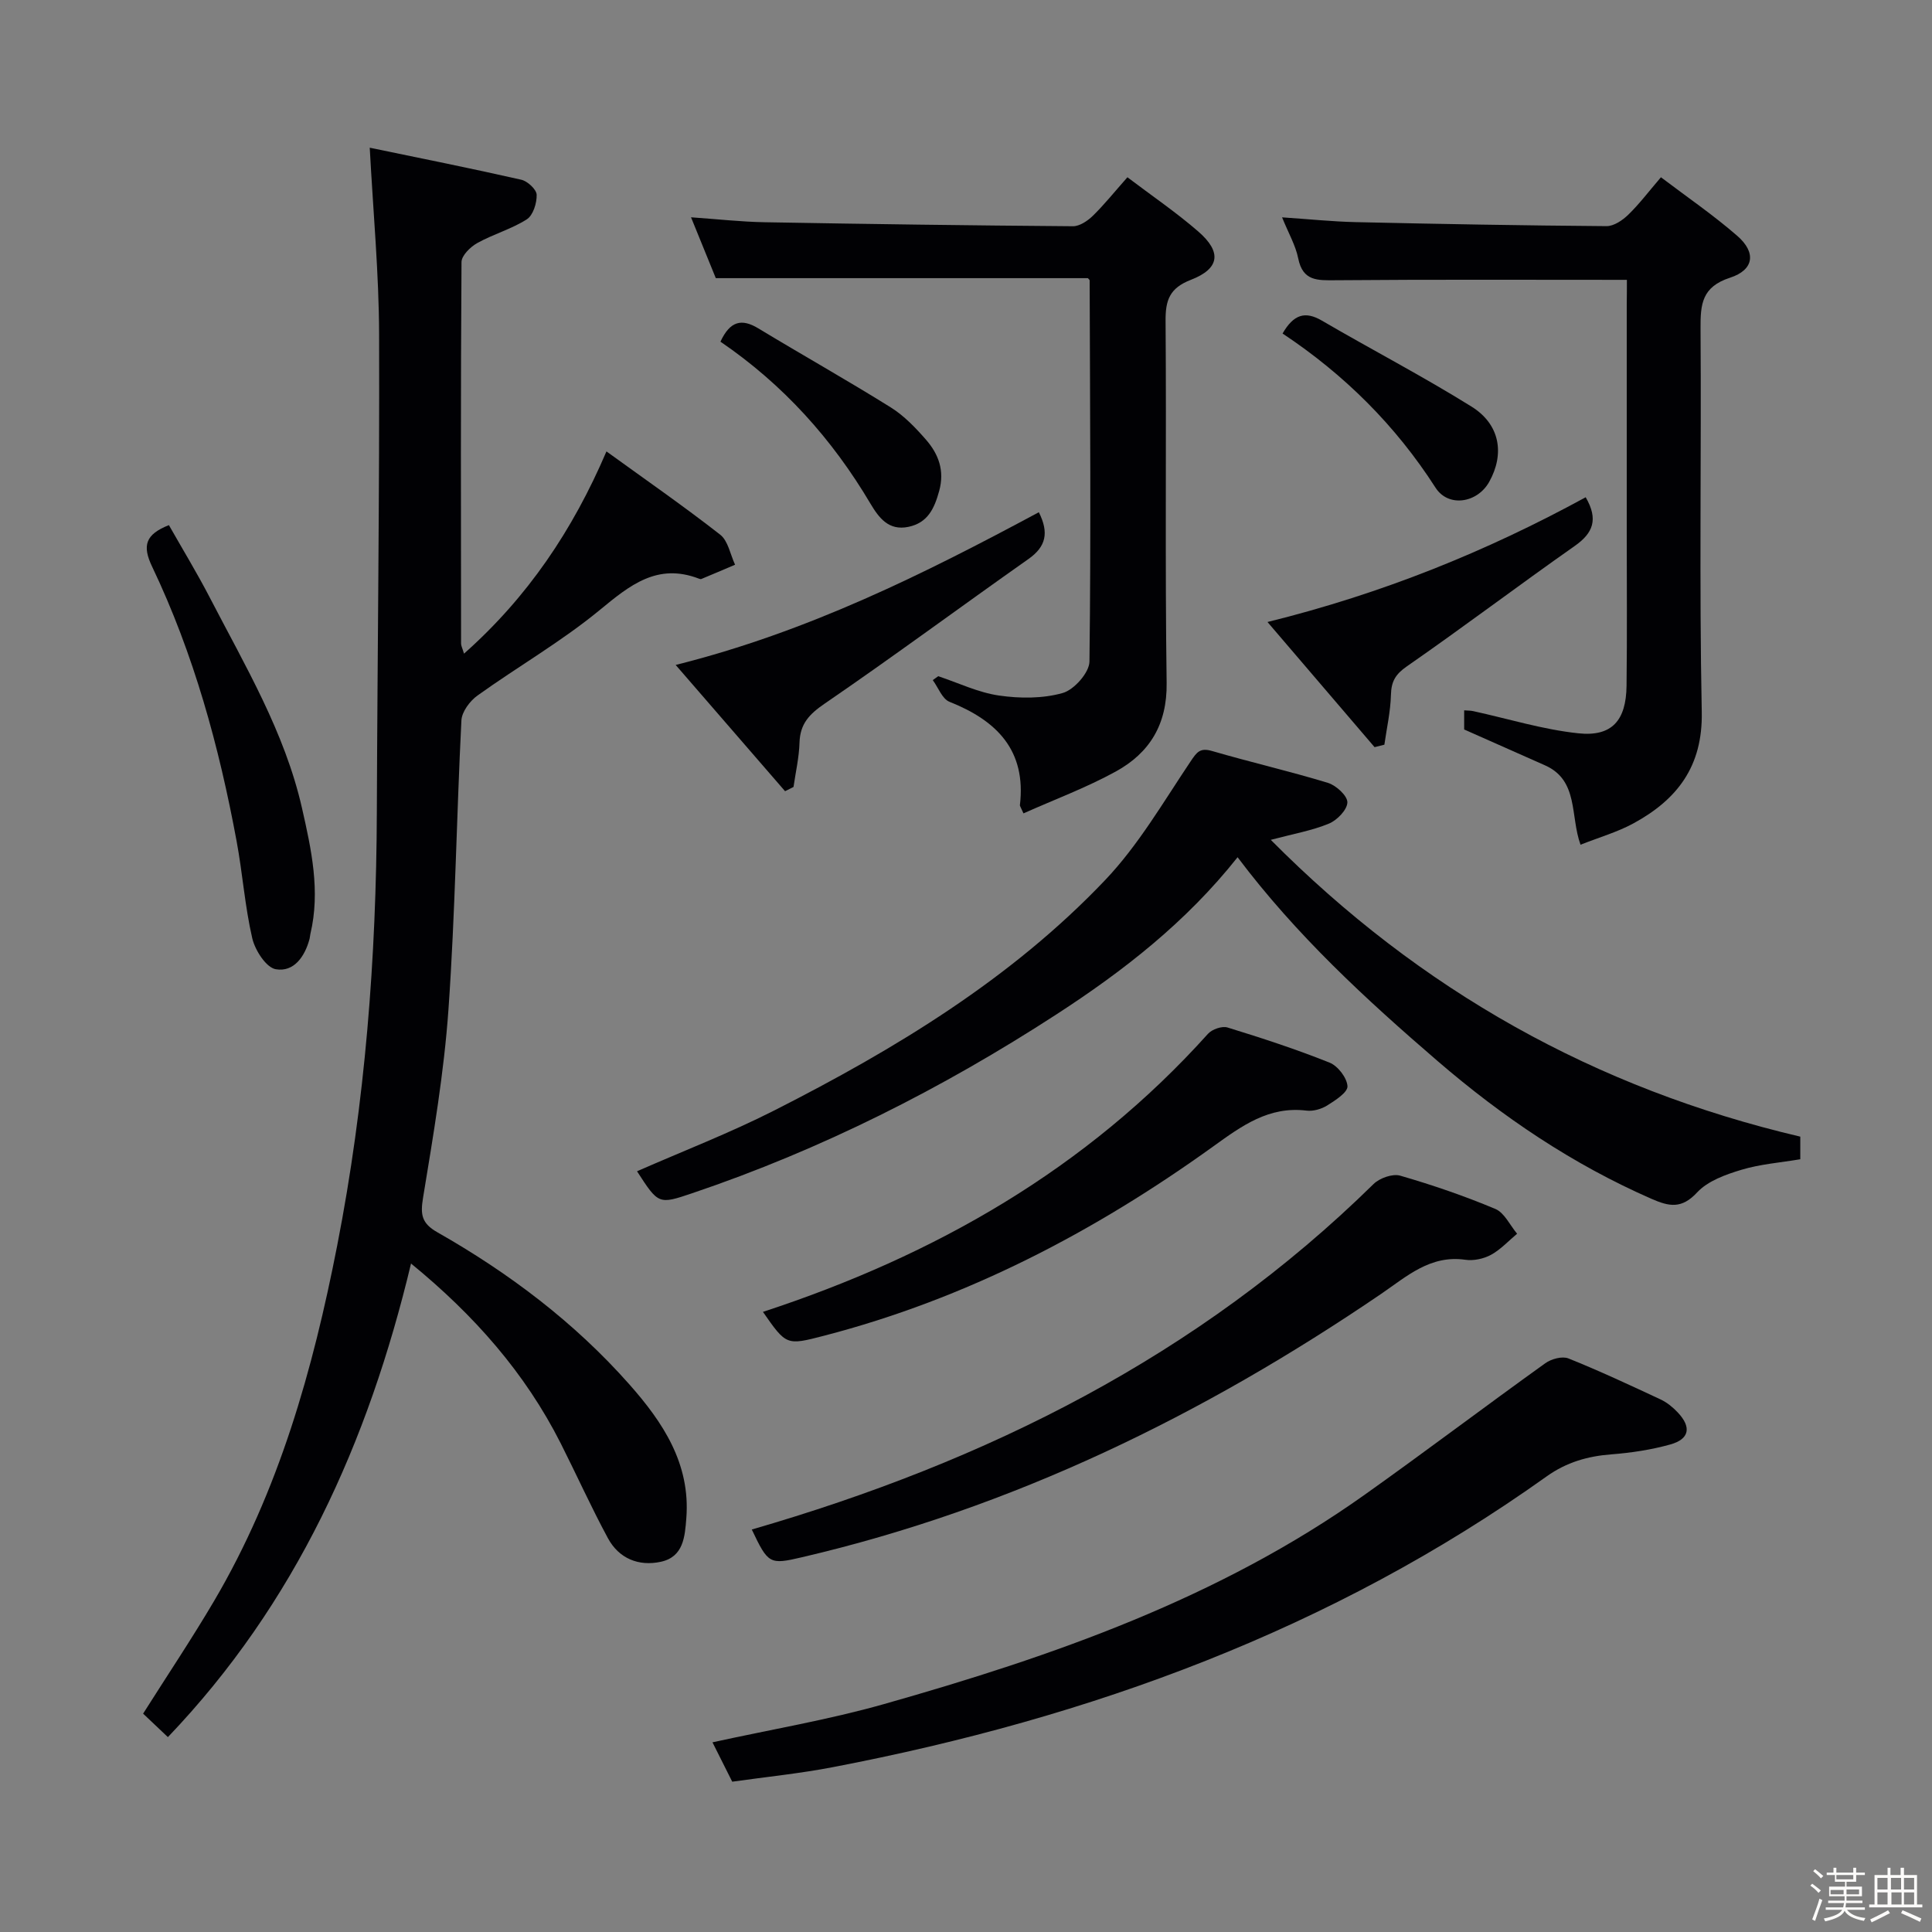 <svg enable-background="new 0 0 400 400" viewBox="0 0 400 400" xmlns="http://www.w3.org/2000/svg"><rect x="0" y="0" width="400" height="400" fill="#808080" stroke="none"/><path d="m374.8 390.4.4-.4c.7.5 1.3 1 1.8 1.4l-.5.5c-.5-.6-1.1-1.1-1.7-1.5zm1 7.3-.6-.3c.5-1.4 1.1-2.8 1.5-4.3.2.1.4.2.6.3-.5 1.3-1 2.8-1.5 4.3zm-.4-10.3.4-.4c.4.3 1 .8 1.7 1.4l-.5.5c-.4-.5-1-1-1.6-1.5zm2.5.3h1.7v-1h.6v1h3.5v-1h.6v1h1.8v.5h-1.8v1.4h-2v1h3.2v2h-3.2v.9h3.3v.5h-3.4c0 .3-.1.6-.1.9h4v.5h-3.7c.7.9 1.9 1.5 3.8 1.7-.1.2-.2.4-.3.6-2.1-.4-3.5-1.1-4-2.1-.4 1-1.8 1.7-4 2.2-.1-.2-.2-.4-.3-.6 2.1-.4 3.4-1 3.8-1.8h-3.4v-.5h3.6c.1-.3.1-.6.2-.9h-3.3v-.5h3.4c0-.3 0-.6 0-.9h-3.2v-2h3.3v-1h-2.1v-1.4h-1.7v-.5zm1.1 3.5v1h2.7c0-.3 0-.4 0-.4 0-.1 0-.2 0-.2 0-.1 0-.2 0-.3h-2.7zm1.2-3v.9h3.5v-.9zm4.7 3h-2.6v.6.4h2.6z" fill="#fcfbfa"/><path d="m393.6 386.7h.6v1.5h2.7v6.1h1.1v.6h-11v-.6h1.1v-6.1h2.7v-1.5h.6v1.5h2.1v-1.5zm-2.7 8.8.4.6c-1.2.6-2.5 1.3-3.8 1.9-.1-.2-.2-.4-.3-.6 1.2-.6 2.5-1.2 3.7-1.9zm-2.2-6.7v2.4h2.1v-2.4zm0 3v2.5h2.1v-2.5zm2.8-3v2.4h2.1v-2.4zm.1 3v2.5h2.1v-2.5h-2.2zm5.9 6.1c-1.4-.7-2.7-1.3-3.9-1.8l.3-.6c1.5.6 2.7 1.2 3.9 1.7zm-1.2-9.1h-2.1v2.4h2.1zm-2.1 3v2.5h2.1v-2.5z" fill="#fcfbfa"/><g fill="#010104"><path d="m34.76 359.65c-1.92-1.82-3.48-3.29-5.13-4.86 5.03-7.96 10.1-15.52 14.71-23.35 13.41-22.79 20.45-47.87 25.47-73.55 5.79-29.61 8.1-59.59 8.21-89.76.12-32.98.57-65.96.47-98.94-.04-12.57-1.22-25.14-1.94-38.61 10.45 2.17 20.94 4.26 31.37 6.63 1.3.29 3.15 2.01 3.19 3.11.05 1.73-.74 4.26-2.04 5.09-3.18 2.03-6.96 3.07-10.27 4.92-1.42.79-3.24 2.58-3.25 3.93-.18 26.33-.12 52.66-.09 78.99 0 .46.26.91.61 2.08 13.17-11.69 22.49-25.51 29.49-41.87 8.05 5.83 15.97 11.32 23.55 17.24 1.64 1.28 2.09 4.11 3.08 6.22-2.33.99-4.66 1.99-7 2.96-.13.05-.33-.02-.49-.08-8.6-3.29-14.27 1.34-20.53 6.5-7.92 6.52-16.94 11.7-25.31 17.7-1.58 1.13-3.24 3.36-3.33 5.16-1.01 19.94-1.28 39.92-2.68 59.83-.92 13.06-3.13 26.04-5.26 38.98-.58 3.52-.3 5.3 2.96 7.16 14.85 8.44 28.4 18.66 39.75 31.49 6.93 7.83 12.66 16.4 11.8 27.65-.3 3.89-.58 8.06-5.28 9.08-4.58.99-8.67-.66-10.95-4.87-3.47-6.42-6.47-13.09-9.76-19.61-7.39-14.64-17.97-26.61-31.01-37.27-8.86 37.05-23.9 70.39-50.34 98.05z"/><path d="m263.1 173.88c30.98 31.2 67.19 51.48 109.63 61.45v4.68c-4.15.7-8.31 1.01-12.21 2.19-3.26.98-6.94 2.3-9.15 4.68-3.21 3.46-5.79 2.93-9.48 1.31-16.3-7.14-30.76-16.9-44.26-28.52-14.89-12.82-29.25-26.05-41.4-42.19-10.69 13.48-23.67 23.56-37.51 32.54-23.65 15.35-48.66 27.99-75.42 37.03-6.96 2.35-6.97 2.31-11.41-4.55 9.53-4.19 19.24-7.93 28.47-12.62 25.01-12.7 48.96-27.18 68.45-47.67 6.89-7.24 12.05-16.17 17.67-24.54 1.32-1.97 1.97-2.92 4.51-2.17 7.95 2.32 16.04 4.17 23.96 6.59 1.69.52 4.04 2.68 4.01 4.04-.04 1.54-2.13 3.69-3.82 4.39-3.47 1.44-7.28 2.1-12.04 3.36z"/><path d="m225.23 57.59c-25.72 0-51.16 0-77.03 0-1.5-3.69-3.17-7.79-5.13-12.6 5.47.38 10.32.93 15.18 1.02 21.3.38 42.59.67 63.89.83 1.38.01 3.03-1.1 4.11-2.15 2.36-2.3 4.43-4.9 7.17-7.99 5.05 3.83 10.1 7.26 14.68 11.24 4.88 4.24 4.45 7.67-1.53 9.99-4.42 1.71-5.29 4.21-5.25 8.53.19 24.98-.13 49.97.22 74.94.12 8.6-3.54 14.49-10.52 18.33-6.12 3.36-12.74 5.82-19.12 8.67-.62-1.39-.76-1.55-.74-1.69 1.35-11.37-4.78-17.52-14.58-21.41-1.51-.6-2.32-2.95-3.46-4.49.38-.27.75-.54 1.13-.81 4.18 1.39 8.28 3.38 12.57 4 4.33.63 9.06.65 13.2-.52 2.35-.66 5.51-4.22 5.54-6.51.33-26.3.12-52.61.04-78.92 0-.13-.2-.26-.37-.46z"/><path d="m336.83 57.94c-20.69 0-40.48-.09-60.27.08-3.78.03-6.83.22-7.78-4.53-.54-2.69-2.01-5.2-3.34-8.49 5.54.37 10.4.88 15.28.99 17.3.39 34.59.7 51.89.83 1.52.01 3.32-1.21 4.5-2.36 2.26-2.18 4.16-4.72 6.77-7.76 5.38 4.08 10.84 7.81 15.8 12.13 3.95 3.43 3.51 7.04-1.5 8.67-5.82 1.89-6.13 5.47-6.1 10.46.18 26.48-.28 52.97.25 79.44.23 11.28-5.09 18.15-14.16 23.08-3.31 1.8-7.02 2.86-10.94 4.41-2.17-5.98-.35-13.31-7.34-16.43-5.43-2.42-10.87-4.83-16.75-7.43 0-.76 0-2.2 0-3.96.7.06 1.3.03 1.87.16 7.24 1.58 14.41 3.81 21.74 4.59 6.98.75 9.93-2.64 10.01-9.86.13-10.66.04-21.32.04-31.98 0-15.66 0-31.31 0-46.97.03-1.79.03-3.59.03-5.07z"/><path d="m151.6 368.88c-1.37-2.73-2.7-5.36-4.09-8.15 12.05-2.65 23.93-4.64 35.45-7.9 35.12-9.95 69.44-21.94 99.58-43.36 12.57-8.93 24.87-18.24 37.4-27.23 1.24-.89 3.51-1.51 4.79-.99 6.46 2.59 12.78 5.55 19.1 8.5 1.32.62 2.53 1.62 3.54 2.69 2.86 3.03 2.43 5.51-1.55 6.62-3.96 1.11-8.11 1.73-12.22 2.05-4.91.38-9.27 1.63-13.38 4.56-44.47 31.74-94.48 49.98-147.73 60.19-6.82 1.32-13.75 2.01-20.89 3.02z"/><path d="m155.65 316.67c48.62-14.08 92.48-35.92 128.74-71.54 1.26-1.23 3.94-2.18 5.51-1.72 6.68 1.93 13.29 4.2 19.7 6.89 1.88.79 3.02 3.37 4.5 5.13-1.79 1.49-3.41 3.28-5.41 4.37-1.53.83-3.61 1.27-5.32 1.02-7.25-1.03-12.08 3.42-17.4 7.05-36.83 25.09-76.31 44.37-119.93 54.54-6.71 1.57-6.99 1.42-10.39-5.74z"/><path d="m157.96 271.61c35.62-11.68 67-29.59 92.14-57.57.84-.94 2.91-1.66 4.04-1.31 7.12 2.19 14.23 4.51 21.14 7.28 1.71.68 3.6 3.14 3.7 4.88.07 1.27-2.52 2.93-4.19 3.98-1.2.75-2.9 1.24-4.29 1.07-7.81-.95-13.39 3.15-19.32 7.42-24.59 17.69-51.11 31.55-80.61 39.2-7.76 2.01-7.77 2-12.61-4.95z"/><path d="m215.08 106.05c2.14 4.26 1.48 7.13-2.14 9.68-14.11 9.94-27.98 20.21-42.22 29.96-3.17 2.17-5.07 4.17-5.19 8.06-.09 3.07-.8 6.12-1.24 9.18-.58.29-1.16.58-1.75.88-7.35-8.49-14.71-16.97-22.65-26.14 27.3-6.83 51.37-18.82 75.19-31.62z"/><path d="m34.97 108.72c2.79 4.92 5.8 9.86 8.45 14.97 7.31 14.12 15.53 27.88 19.1 43.6 1.94 8.55 3.85 17.21 1.74 26.08-.08.32-.08.66-.16.98-.97 3.69-3.25 6.96-7 6.32-1.99-.34-4.29-3.92-4.87-6.4-1.53-6.6-2-13.43-3.24-20.1-3.63-19.61-8.87-38.77-17.48-56.82-2.13-4.43-1.37-6.72 3.46-8.63z"/><path d="m328.3 102.95c2.68 4.61 1.51 7.43-2.26 10.08-11.67 8.19-23.04 16.8-34.75 24.92-2.39 1.66-3.24 3.14-3.31 5.91-.09 3.45-.87 6.88-1.36 10.32-.68.17-1.35.34-2.03.51-7.21-8.43-14.42-16.86-22.17-25.91 23.78-5.88 45.33-14.61 65.88-25.83z"/><path d="m149.16 70.74c2-4.3 4.4-4.84 7.85-2.75 9.1 5.51 18.38 10.72 27.4 16.35 2.77 1.73 5.16 4.23 7.33 6.72 2.58 2.97 3.86 6.38 2.71 10.58-1 3.64-2.36 6.6-6.37 7.44-4.08.85-6.1-1.85-7.86-4.8-7.91-13.37-18.07-24.68-31.06-33.54z"/><path d="m265.54 69.05c2.31-3.99 4.69-4.69 8.16-2.66 10.28 6 20.86 11.5 30.96 17.79 5.93 3.69 6.89 9.81 3.66 15.59-2.45 4.38-8.44 5.35-11.11 1.2-8.29-12.92-18.89-23.43-31.67-31.92z"/></g></svg>